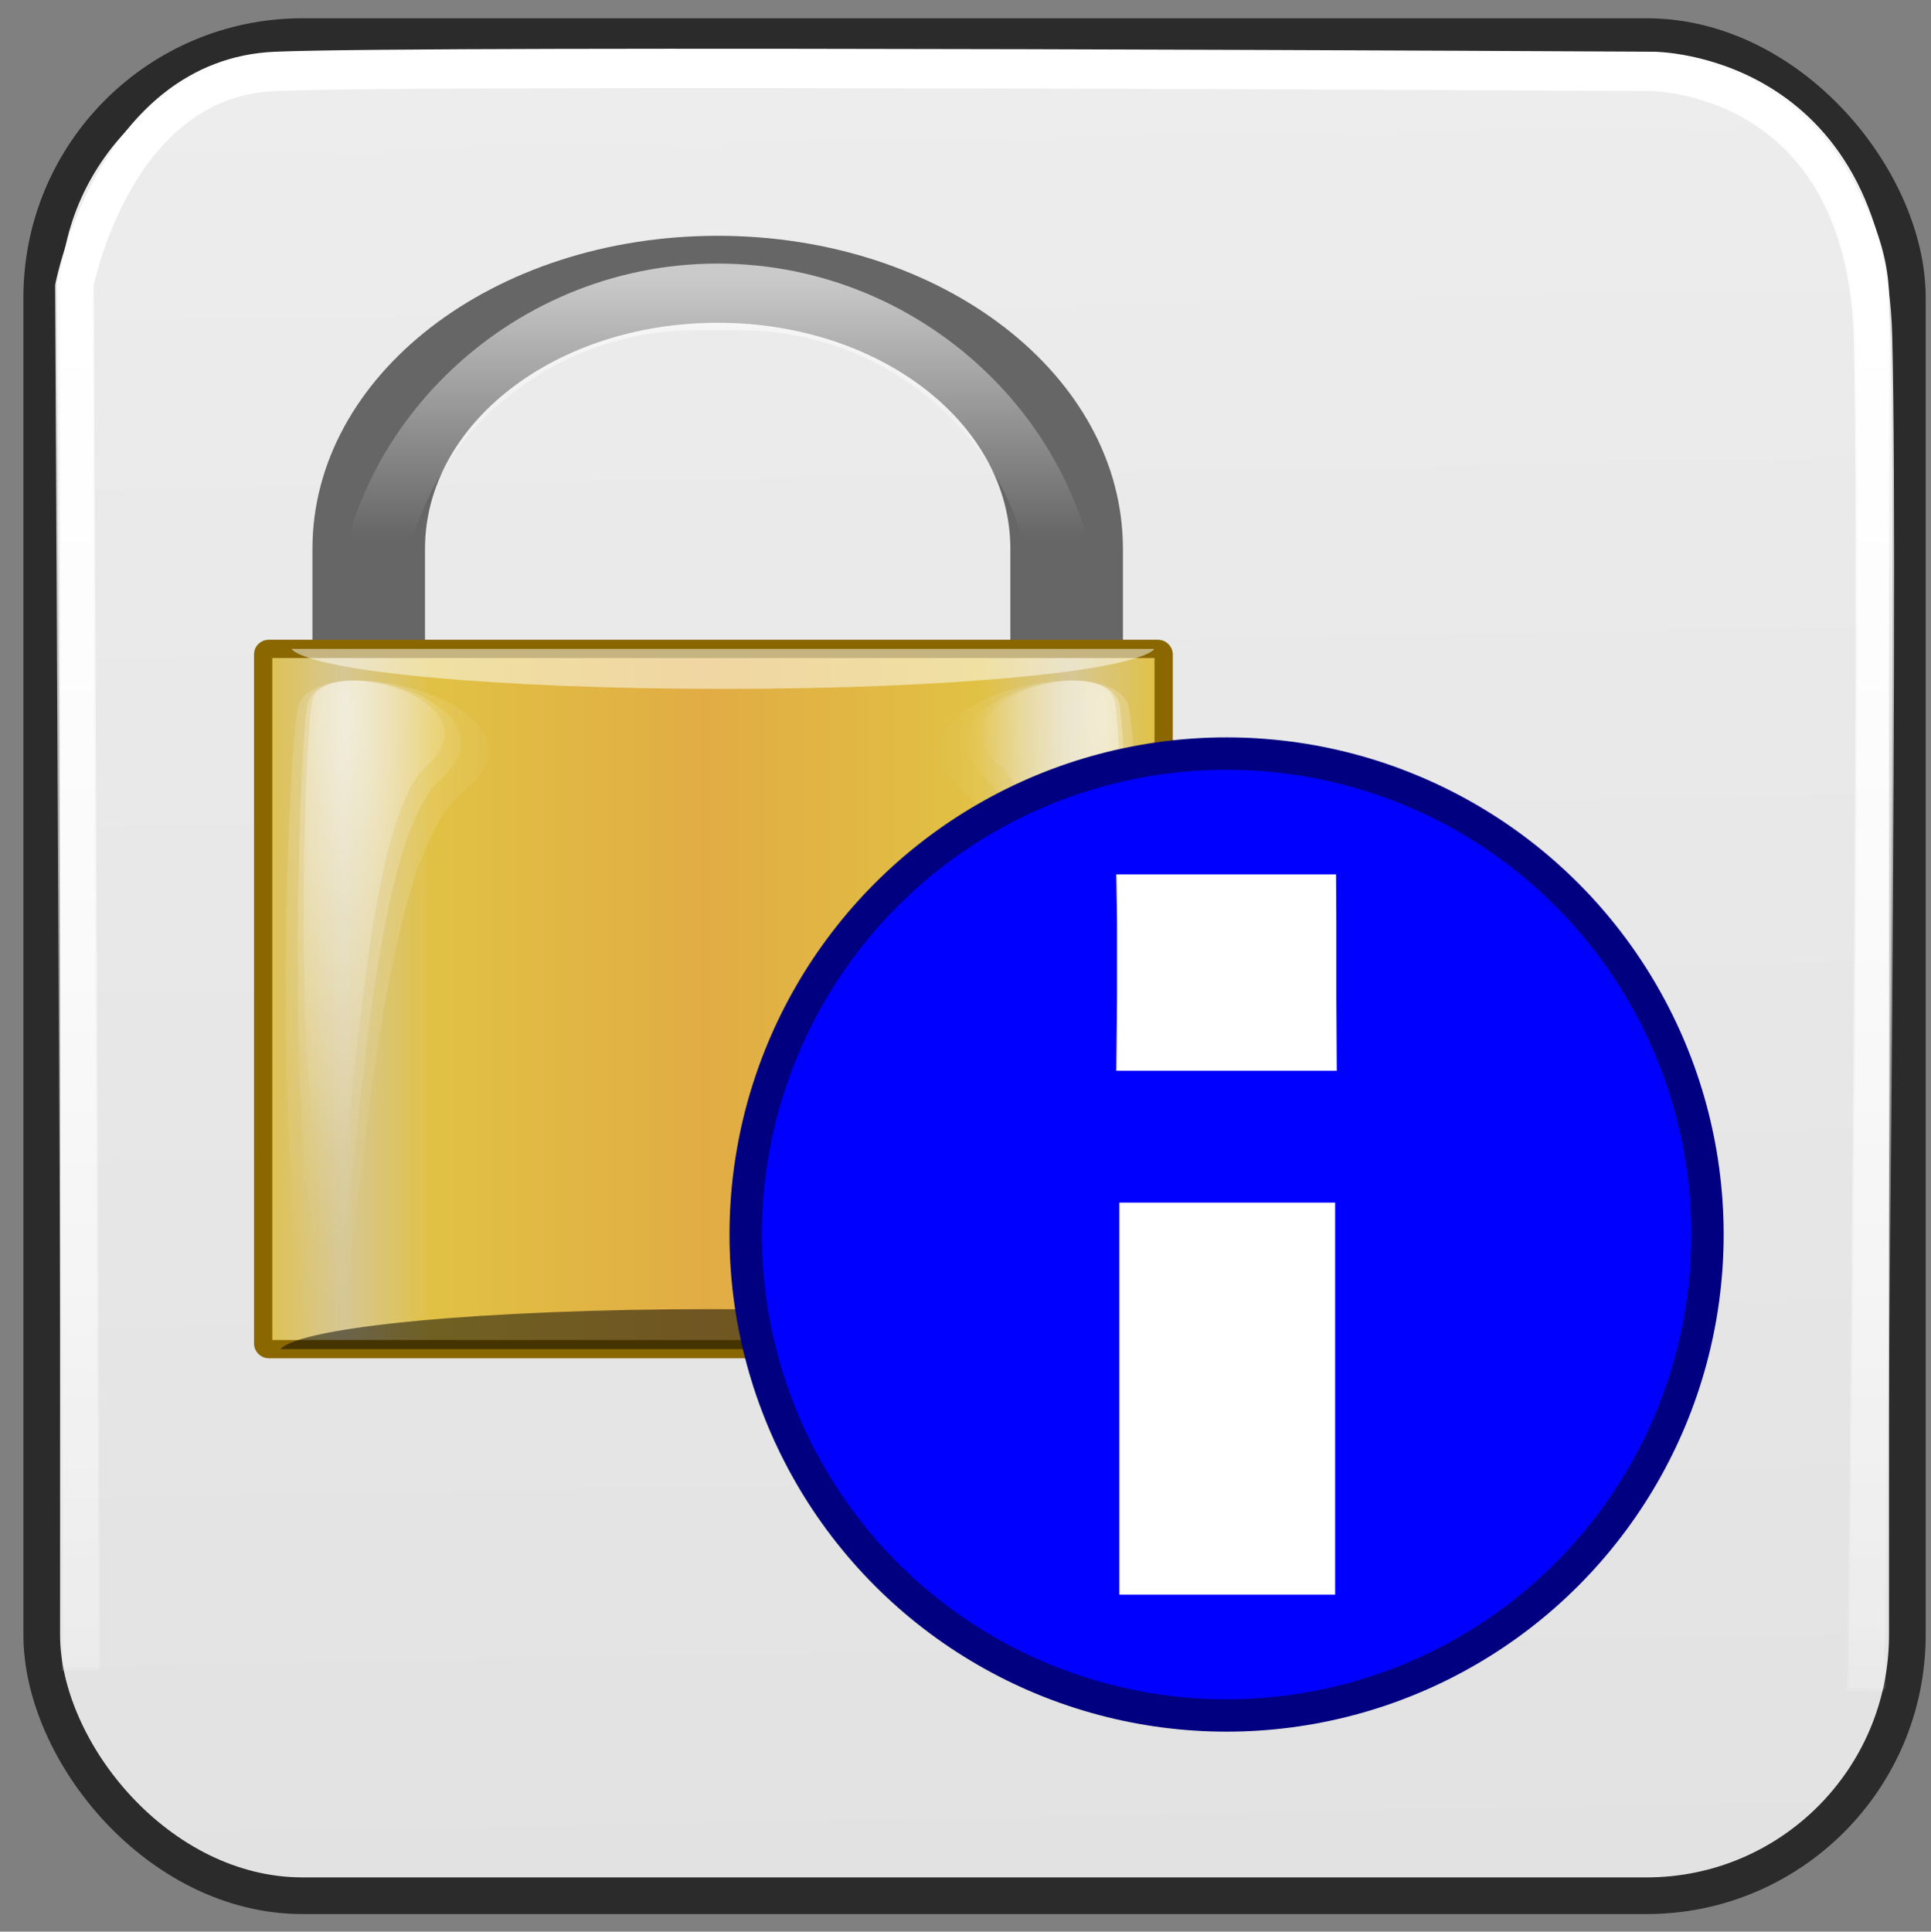 <?xml version="1.0" encoding="UTF-8" standalone="no"?>
<!-- Created with Inkscape (http://www.inkscape.org/) -->

<svg
   xmlns:dc="http://purl.org/dc/elements/1.1/"
   xmlns:cc="http://creativecommons.org/ns#"
   xmlns:rdf="http://www.w3.org/1999/02/22-rdf-syntax-ns#"
   xmlns:svg="http://www.w3.org/2000/svg"
   xmlns="http://www.w3.org/2000/svg"
   xmlns:xlink="http://www.w3.org/1999/xlink"
   xmlns:sodipodi="http://sodipodi.sourceforge.net/DTD/sodipodi-0.dtd"
   xmlns:inkscape="http://www.inkscape.org/namespaces/inkscape"
   width="52.509"
   height="52.52"
   id="svg5160"
   sodipodi:version="0.32"
   inkscape:version="0.48.5 r10040"
   sodipodi:docname="allinfo.svg"
   version="1.0"
   inkscape:export-xdpi="109.7"
   inkscape:export-ydpi="109.7">
  <rect width="100%" height="100%" fill="#808080" stroke="none"/>
  <defs
     id="defs5162">
    <linearGradient
       id="linearGradient8810">
      <stop
         style="stop-color:#dbdbdb;stop-opacity:1"
         offset="0"
         id="stop8812" />
      <stop
         style="stop-color:white;stop-opacity:1;"
         offset="1"
         id="stop8814" />
    </linearGradient>
    <linearGradient
       inkscape:collect="always"
       id="linearGradient13960">
      <stop
         style="stop-color:white;stop-opacity:1;"
         offset="0"
         id="stop13962" />
      <stop
         style="stop-color:white;stop-opacity:0;"
         offset="1"
         id="stop13964" />
    </linearGradient>
    <linearGradient
       inkscape:collect="always"
       xlink:href="#linearGradient13960"
       id="linearGradient13966"
       x1="26.48"
       y1="1.394"
       x2="26.48"
       y2="52.843"
       gradientUnits="userSpaceOnUse" />
    <linearGradient
       id="linearGradient13960-1"
       inkscape:collect="always">
      <stop
         id="stop13962-1"
         offset="0"
         style="stop-color:white;stop-opacity:1;" />
      <stop
         id="stop13964-5"
         offset="1"
         style="stop-color:white;stop-opacity:0;" />
    </linearGradient>
    <linearGradient
       inkscape:collect="always"
       xlink:href="#linearGradient13960-1"
       id="linearGradient45717"
       gradientUnits="userSpaceOnUse"
       x1="26.48"
       y1="1.394"
       x2="26.48"
       y2="52.843"
       gradientTransform="translate(3.865,6.088)" />
    <linearGradient
       inkscape:collect="always"
       xlink:href="#linearGradient8810"
       id="linearGradient45721"
       gradientUnits="userSpaceOnUse"
       x1="46.592"
       y1="89.585"
       x2="43.592"
       y2="-74.733"
       gradientTransform="translate(0.045,-0.068)" />
    <linearGradient
       id="linearGradient2701">
      <stop
         id="stop2703"
         offset="0"
         stop-color="#a47c44"
         style="stop-color:#e1ac44;stop-opacity:1" />
      <stop
         id="stop2770"
         offset="0.75"
         stop-color="#baa363"
         style="stop-color:#e1c144;stop-opacity:1" />
      <stop
         id="stop2705"
         offset="1"
         stop-color="#d6c795" />
    </linearGradient>
    <radialGradient
       cx="20.361"
       cy="22.546"
       fx="20.361"
       fy="22.546"
       gradientTransform="matrix(0.433,0,0,1.435,6.41,-0.113)"
       gradientUnits="userSpaceOnUse"
       id="radialGradient2817-59"
       r="15.157"
       xlink:href="#linearGradient13960" />
    <radialGradient
       cx="20.361"
       cy="22.546"
       fx="20.361"
       fy="22.546"
       gradientTransform="matrix(0.5,0,0,1.675,5.003,-5.108)"
       gradientUnits="userSpaceOnUse"
       id="radialGradient2819-1"
       r="15.157"
       xlink:href="#linearGradient13960" />
    <radialGradient
       cx="20.361"
       cy="22.546"
       fx="20.361"
       fy="22.546"
       gradientTransform="matrix(0.621,0,0,1.882,2.389,-9.409)"
       gradientUnits="userSpaceOnUse"
       id="radialGradient2821-0"
       r="15.157"
       xlink:href="#linearGradient13960" />
    <radialGradient
       cx="20.361"
       cy="22.546"
       fx="20.361"
       fy="22.546"
       gradientTransform="matrix(0.433,0,0,1.435,6.41,-0.113)"
       gradientUnits="userSpaceOnUse"
       id="radialGradient2811-8"
       r="15.157"
       xlink:href="#linearGradient13960" />
    <radialGradient
       cx="20.361"
       cy="22.546"
       fx="20.361"
       fy="22.546"
       gradientTransform="matrix(0.5,0,0,1.675,5.003,-5.108)"
       gradientUnits="userSpaceOnUse"
       id="radialGradient2813-20"
       r="15.157"
       xlink:href="#linearGradient13960" />
    <radialGradient
       cx="20.361"
       cy="22.546"
       fx="20.361"
       fy="22.546"
       gradientTransform="matrix(0.621,0,0,1.882,2.389,-9.409)"
       gradientUnits="userSpaceOnUse"
       id="radialGradient2815-8"
       r="15.157"
       xlink:href="#linearGradient13960" />
    <linearGradient
       inkscape:collect="always"
       xlink:href="#linearGradient13960"
       id="linearGradient5164"
       gradientUnits="userSpaceOnUse"
       gradientTransform="matrix(0.311,0,0,0.445,5.843,12.315)"
       x1="72.175"
       y1="4.853"
       x2="72.175"
       y2="24.834" />
    <linearGradient
       inkscape:collect="always"
       xlink:href="#linearGradient2701"
       id="linearGradient5174"
       gradientUnits="userSpaceOnUse"
       gradientTransform="matrix(0.422,0,0,0.328,6.08,5.708)"
       spreadMethod="reflect"
       x1="56.854"
       y1="109.697"
       x2="86.349"
       y2="109.697" />
  </defs>
  <sodipodi:namedview
     id="base"
     pagecolor="#ffffff"
     bordercolor="#666666"
     borderopacity="1.0"
     inkscape:pageopacity="0.0"
     inkscape:pageshadow="2"
     inkscape:zoom="11.242998"
     inkscape:cx="34.669188"
     inkscape:cy="25.131881"
     inkscape:current-layer="layer1"
     showgrid="false"
     inkscape:document-units="px"
     inkscape:grid-bbox="true"
     inkscape:window-width="1680"
     inkscape:window-height="1030"
     inkscape:window-x="-3"
     inkscape:window-y="-3"
     showguides="true"
     inkscape:guide-bbox="true"
     inkscape:window-maximized="1"
     inkscape:snap-grids="true"
     units="px">
    <sodipodi:guide
       orientation="vertical"
       position="-45.455"
       id="guide5214" />
    <sodipodi:guide
       orientation="horizontal"
       position="-11.694,62.182"
       id="guide5226" />
    <sodipodi:guide
       orientation="vertical"
       position="393.923"
       id="guide5230" />
    <sodipodi:guide
       orientation="horizontal"
       position="62.182"
       id="guide5232" />
    <sodipodi:guide
       orientation="vertical"
       position="438.149"
       id="guide5236" />
    <inkscape:grid
       type="xygrid"
       id="grid9522" />
    <sodipodi:guide
       position="35.433,46.063"
       orientation="0,1"
       id="guide9524" />
    <sodipodi:guide
       position="46.863,17.681"
       orientation="1,0"
       id="guide9526" />
  </sodipodi:namedview>
  <g
     id="layer1"
     inkscape:label="Layer 1"
     inkscape:groupmode="layer"
     transform="translate(-3.819,-6.156)">
    <rect
       rx="7.091"
       style="color:#000000;display:inline;overflow:visible;visibility:visible;fill:url(#linearGradient45721);fill-opacity:1;fill-rule:evenodd;stroke:#2b2b2b;stroke-width:0.997;stroke-linecap:butt;stroke-linejoin:miter;stroke-miterlimit:4;stroke-dasharray:none;stroke-dashoffset:0;stroke-opacity:1;marker:none"
       id="rect13948-4"
       width="50.731"
       height="50.549"
       x="4.954"
       y="7.151"
       ry="7.091" />
    <path
       inkscape:connector-curvature="0"
       style="color:#000000;display:inline;overflow:visible;visibility:visible;fill:none;stroke:url(#linearGradient45717);stroke-width:1;stroke-linecap:butt;stroke-linejoin:miter;stroke-miterlimit:4;stroke-dasharray:none;stroke-dashoffset:0;stroke-opacity:1;marker:none"
       d="M 6.046,51.517 5.865,13.88 c 0,0 1.091,-5.636 5.455,-5.818 4.364,-0.182 37.455,0 37.455,0 0,0 5.818,0 6,7.273 0.182,7.273 -0.182,36.727 -0.182,36.727"
       id="path13958-2" />
    <g
       inkscape:label="shadow"
       style="display:inline"
       id="layer4"
       transform="translate(-392.79,328.28)" />
    <g
       inkscape:label="shadow"
       id="g3039"
       transform="translate(-840.833,182.272)" />
    <g
       inkscape:label="color"
       id="g3041"
       transform="translate(-840.833,182.272)">
      <path
         style="opacity:1;fill:#71c000;fill-opacity:1;stroke:#71c000;stroke-width:3.379;stroke-linejoin:bevel;stroke-miterlimit:4;stroke-dasharray:none;stroke-opacity:1"
         d=""
         id="path3043"
         inkscape:connector-curvature="0" />
      <path
         style="opacity:1;fill:#71c000;fill-opacity:1;stroke:#71c000;stroke-width:3.379;stroke-linejoin:bevel;stroke-miterlimit:4;stroke-dasharray:none;stroke-opacity:1"
         d=""
         id="path3045"
         inkscape:connector-curvature="0" />
      <path
         style="opacity:1;fill:#71c000;fill-opacity:1;stroke:#71c000;stroke-width:3.379;stroke-linejoin:bevel;stroke-miterlimit:4;stroke-dasharray:none;stroke-opacity:1"
         d=""
         id="path3047"
         inkscape:connector-curvature="0" />
    </g>
    <g
       inkscape:label="highlight"
       id="g3049"
       transform="translate(-840.833,182.272)" />
    <g
       inkscape:label="text"
       id="g3089"
       transform="translate(-840.833,182.272)" />
    <g
       id="g4774"
       inkscape:label="shadow"
       transform="translate(-1426.607,-26.29)" />
    <g
       id="layer2"
       inkscape:label="color"
       transform="translate(-1426.607,-26.29)">
      <path
         style="opacity:1;fill:#71c000;fill-opacity:1;stroke:#71c000;stroke-width:3.379;stroke-linejoin:bevel;stroke-miterlimit:4;stroke-dasharray:none;stroke-opacity:1"
         d=""
         id="path3422"
         inkscape:connector-curvature="0" />
      <path
         style="opacity:1;fill:#71c000;fill-opacity:1;stroke:#71c000;stroke-width:3.379;stroke-linejoin:bevel;stroke-miterlimit:4;stroke-dasharray:none;stroke-opacity:1"
         d=""
         id="path3426"
         inkscape:connector-curvature="0" />
      <path
         style="opacity:1;fill:#71c000;fill-opacity:1;stroke:#71c000;stroke-width:3.379;stroke-linejoin:bevel;stroke-miterlimit:4;stroke-dasharray:none;stroke-opacity:1"
         d=""
         id="path3428"
         inkscape:connector-curvature="0" />
    </g>
    <g
       id="g5777"
       inkscape:label="highlight"
       transform="translate(-1426.607,-26.29)" />
    <g
       id="layer5"
       inkscape:label="text"
       transform="translate(-1426.607,-26.29)" />
    <g
       id="g3192"
       inkscape:label="openvaslogo"
       style="display:inline"
       transform="translate(-996.703,556.527)" />
    <path
       style="color:#000000;display:inline;overflow:visible;visibility:visible;opacity:1;fill:none;fill-opacity:1;fill-rule:evenodd;stroke:url(#linearGradient13966);stroke-width:1;stroke-linecap:butt;stroke-linejoin:miter;stroke-miterlimit:4;stroke-dasharray:none;stroke-dashoffset:0;stroke-opacity:1;marker:none;marker-start:none;marker-mid:none;marker-end:none"
       d="M 2.182,45.429 2,7.793 c 0,0 1.091,-5.636 5.455,-5.818 4.364,-0.182 37.455,0 37.455,0 0,0 5.818,0 6,7.273 0.182,7.273 -0.182,36.727 -0.182,36.727"
       id="path13958"
       transform="translate(3.819,6.156)"
       inkscape:connector-curvature="0" />
    <g
       inkscape:label="shadow"
       style="display:inline"
       id="layer4-4"
       transform="translate(-306.245,333.462)" />
    <g
       inkscape:label="shadow"
       id="g3039-5"
       transform="translate(-754.288,187.454)" />
    <g
       inkscape:label="color"
       id="g3041-7"
       transform="translate(-754.288,187.454)">
      <path
         inkscape:connector-curvature="0"
         style="fill:#71c000;fill-opacity:1;stroke:#71c000;stroke-width:3.379;stroke-linejoin:bevel;stroke-miterlimit:4;stroke-dasharray:none;stroke-opacity:1"
         d=""
         id="path3043-9" />
      <path
         inkscape:connector-curvature="0"
         style="fill:#71c000;fill-opacity:1;stroke:#71c000;stroke-width:3.379;stroke-linejoin:bevel;stroke-miterlimit:4;stroke-dasharray:none;stroke-opacity:1"
         d=""
         id="path3045-8" />
      <path
         inkscape:connector-curvature="0"
         style="fill:#71c000;fill-opacity:1;stroke:#71c000;stroke-width:3.379;stroke-linejoin:bevel;stroke-miterlimit:4;stroke-dasharray:none;stroke-opacity:1"
         d=""
         id="path3047-3" />
    </g>
    <g
       inkscape:label="highlight"
       id="g3049-0"
       transform="translate(-754.288,187.454)" />
    <g
       inkscape:label="text"
       id="g3089-2"
       transform="translate(-754.288,187.454)" />
    <g
       id="g4774-2"
       inkscape:label="shadow"
       transform="translate(-1340.062,-21.108)" />
    <g
       id="layer2-3"
       inkscape:label="color"
       transform="translate(-1340.062,-21.108)">
      <path
         inkscape:connector-curvature="0"
         style="fill:#71c000;fill-opacity:1;stroke:#71c000;stroke-width:3.379;stroke-linejoin:bevel;stroke-miterlimit:4;stroke-dasharray:none;stroke-opacity:1"
         d=""
         id="path3422-6" />
      <path
         inkscape:connector-curvature="0"
         style="fill:#71c000;fill-opacity:1;stroke:#71c000;stroke-width:3.379;stroke-linejoin:bevel;stroke-miterlimit:4;stroke-dasharray:none;stroke-opacity:1"
         d=""
         id="path3426-7" />
      <path
         inkscape:connector-curvature="0"
         style="fill:#71c000;fill-opacity:1;stroke:#71c000;stroke-width:3.379;stroke-linejoin:bevel;stroke-miterlimit:4;stroke-dasharray:none;stroke-opacity:1"
         d=""
         id="path3428-1" />
    </g>
    <g
       id="g5777-5"
       inkscape:label="highlight"
       transform="translate(-1340.062,-21.108)" />
    <g
       id="layer5-5"
       inkscape:label="text"
       transform="translate(-1340.062,-21.108)" />
    <g
       id="g3192-0"
       inkscape:label="openvaslogo"
       style="display:inline"
       transform="translate(-910.157,561.709)" />
    <g
       inkscape:label="shadow"
       style="display:inline"
       id="g7779"
       transform="translate(-279.608,330.92)" />
    <g
       inkscape:label="shadow"
       id="g7781"
       transform="translate(-727.651,184.913)" />
    <g
       inkscape:label="color"
       id="g7783"
       transform="translate(-727.651,184.913)">
      <path
         inkscape:connector-curvature="0"
         style="fill:#71c000;fill-opacity:1;stroke:#71c000;stroke-width:3.379;stroke-linejoin:bevel;stroke-miterlimit:4;stroke-dasharray:none;stroke-opacity:1"
         d=""
         id="path7785" />
      <path
         inkscape:connector-curvature="0"
         style="fill:#71c000;fill-opacity:1;stroke:#71c000;stroke-width:3.379;stroke-linejoin:bevel;stroke-miterlimit:4;stroke-dasharray:none;stroke-opacity:1"
         d=""
         id="path7787" />
      <path
         inkscape:connector-curvature="0"
         style="fill:#71c000;fill-opacity:1;stroke:#71c000;stroke-width:3.379;stroke-linejoin:bevel;stroke-miterlimit:4;stroke-dasharray:none;stroke-opacity:1"
         d=""
         id="path7789" />
    </g>
    <g
       inkscape:label="highlight"
       id="g7791"
       transform="translate(-727.651,184.913)" />
    <g
       inkscape:label="text"
       id="g7793"
       transform="translate(-727.651,184.913)" />
    <g
       id="g7795"
       inkscape:label="shadow"
       transform="translate(-1313.425,-23.649)" />
    <g
       id="g7797"
       inkscape:label="color"
       transform="translate(-1313.425,-23.649)">
      <path
         inkscape:connector-curvature="0"
         style="fill:#71c000;fill-opacity:1;stroke:#71c000;stroke-width:3.379;stroke-linejoin:bevel;stroke-miterlimit:4;stroke-dasharray:none;stroke-opacity:1"
         d=""
         id="path7799" />
      <path
         inkscape:connector-curvature="0"
         style="fill:#71c000;fill-opacity:1;stroke:#71c000;stroke-width:3.379;stroke-linejoin:bevel;stroke-miterlimit:4;stroke-dasharray:none;stroke-opacity:1"
         d=""
         id="path7801" />
      <path
         inkscape:connector-curvature="0"
         style="fill:#71c000;fill-opacity:1;stroke:#71c000;stroke-width:3.379;stroke-linejoin:bevel;stroke-miterlimit:4;stroke-dasharray:none;stroke-opacity:1"
         d=""
         id="path7803" />
    </g>
    <g
       id="g7805"
       inkscape:label="highlight"
       transform="translate(-1313.425,-23.649)" />
    <g
       id="g7807"
       inkscape:label="text"
       transform="translate(-1313.425,-23.649)" />
    <g
       id="g7811"
       inkscape:label="openvaslogo"
       style="display:inline"
       transform="translate(-883.521,559.168)" />
    <g
       inkscape:label="shadow"
       style="display:inline"
       id="g7578"
       transform="translate(-342.582,331.079)" />
    <g
       inkscape:label="shadow"
       id="g7580"
       transform="translate(-790.624,185.071)" />
    <g
       inkscape:label="color"
       id="g7582"
       transform="translate(-790.624,185.071)">
      <path
         inkscape:connector-curvature="0"
         style="fill:#71c000;fill-opacity:1;stroke:#71c000;stroke-width:3.379;stroke-linejoin:bevel;stroke-miterlimit:4;stroke-dasharray:none;stroke-opacity:1"
         d=""
         id="path7584" />
      <path
         inkscape:connector-curvature="0"
         style="fill:#71c000;fill-opacity:1;stroke:#71c000;stroke-width:3.379;stroke-linejoin:bevel;stroke-miterlimit:4;stroke-dasharray:none;stroke-opacity:1"
         d=""
         id="path7586" />
      <path
         inkscape:connector-curvature="0"
         style="fill:#71c000;fill-opacity:1;stroke:#71c000;stroke-width:3.379;stroke-linejoin:bevel;stroke-miterlimit:4;stroke-dasharray:none;stroke-opacity:1"
         d=""
         id="path7588" />
    </g>
    <g
       inkscape:label="highlight"
       id="g7590"
       transform="translate(-790.624,185.071)" />
    <g
       inkscape:label="text"
       id="g7592"
       transform="translate(-790.624,185.071)" />
    <g
       id="g7594"
       inkscape:label="shadow"
       transform="translate(-1376.398,-23.49)" />
    <g
       id="g7596"
       inkscape:label="color"
       transform="translate(-1376.398,-23.49)">
      <path
         inkscape:connector-curvature="0"
         style="fill:#71c000;fill-opacity:1;stroke:#71c000;stroke-width:3.379;stroke-linejoin:bevel;stroke-miterlimit:4;stroke-dasharray:none;stroke-opacity:1"
         d=""
         id="path7598" />
      <path
         inkscape:connector-curvature="0"
         style="fill:#71c000;fill-opacity:1;stroke:#71c000;stroke-width:3.379;stroke-linejoin:bevel;stroke-miterlimit:4;stroke-dasharray:none;stroke-opacity:1"
         d=""
         id="path7600" />
      <path
         inkscape:connector-curvature="0"
         style="fill:#71c000;fill-opacity:1;stroke:#71c000;stroke-width:3.379;stroke-linejoin:bevel;stroke-miterlimit:4;stroke-dasharray:none;stroke-opacity:1"
         d=""
         id="path7602" />
    </g>
    <g
       id="g7604"
       inkscape:label="highlight"
       transform="translate(-1376.398,-23.49)" />
    <g
       id="g7606"
       inkscape:label="text"
       transform="translate(-1376.398,-23.49)" />
    <g
       id="g7610"
       inkscape:label="openvaslogo"
       style="display:inline"
       transform="translate(-946.494,559.326)" />
    <g
       id="g4925"
       transform="matrix(0.795,0,0,0.795,-0.885,2.202)">
      <path
         style="fill:#666666;fill-rule:evenodd;stroke-width:0.625;stroke-linecap:round;stroke-linejoin:round;stroke-miterlimit:4;stroke-dashoffset:0"
         inkscape:connector-curvature="0"
         stroke-miterlimit="4"
         id="rect2723-2"
         d="m 30.465,13.038 c -7.679,0 -13.861,4.775 -13.861,10.707 l 0,11.897 3.85,0 0,-11.897 c 0,-4.284 4.465,-7.733 10.011,-7.733 5.546,0 10.011,3.449 10.011,7.733 l 0,11.897 3.85,0 0,-11.897 c 0,-5.932 -6.182,-10.707 -13.861,-10.707 z" />
      <path
         style="opacity:0.65;fill:url(#linearGradient5164);fill-rule:evenodd;stroke-width:0.625;stroke-linecap:round;stroke-linejoin:round;stroke-miterlimit:4;stroke-dashoffset:0"
         inkscape:connector-curvature="0"
         stroke-miterlimit="4"
         id="path3082-9"
         d="m 30.465,13.988 c -7.252,0 -13.091,5.894 -13.091,12.619 l 0,13.566 c 0,5.093 3.358,9.416 8.134,11.223 -3.422,-1.472 -5.824,-4.627 -5.824,-8.367 l 0,-17.136 c 0,-5.142 4.465,-9.623 10.011,-9.623 l 1.54,0 c 5.546,0 10.011,4.481 10.011,9.623 l 0,17.136 c 0,3.74 -2.401,6.895 -5.824,8.367 4.776,-1.807 8.134,-6.13 8.134,-11.223 l 0,-13.566 c 0,-6.724 -5.839,-12.619 -13.091,-12.619 z" />
      <rect
         style="fill:url(#linearGradient5174);fill-rule:evenodd;stroke:#8b6700;stroke-width:0.625;stroke-linecap:round;stroke-linejoin:round;stroke-miterlimit:4;stroke-dashoffset:0;stroke-opacity:1"
         stroke-miterlimit="4"
         y="27.165"
         x="14.918"
         width="30.802"
         ry="0.181"
         rx="0.191"
         id="rect1941-1"
         height="23.951" />
      <path
         style="opacity:0.5;fill:#ffffff;fill-rule:evenodd;stroke-width:0.625;stroke-linecap:round;stroke-linejoin:round;stroke-miterlimit:4;stroke-dashoffset:0"
         inkscape:connector-curvature="0"
         stroke-miterlimit="4"
         id="path2727-1"
         d="m 15.881,27.165 c 0.692,0.767 6.942,1.369 14.789,1.369 7.739,0 13.885,-0.595 14.723,-1.347 -0.012,-0.001 -0.01,-0.021 -0.022,-0.021 l -29.489,0 z" />
      <g
         transform="matrix(0.658,0,0,0.716,7.771,6.245)"
         id="g2798-7">
        <path
           style="opacity:0.403;fill:url(#radialGradient2817-59);fill-rule:evenodd;stroke-width:1px"
           inkscape:connector-curvature="0"
           id="path2778-1"
           d="m 13.39,31.776 c -0.44,2.63 -0.931,19.309 0.696,22.88 1.592,3.493 1.393,-16.667 5.273,-19.84 3.921,-3.207 -5.555,-5.52 -5.969,-3.04 z" />
        <path
           style="opacity:0.3;fill:url(#radialGradient2819-1);fill-rule:evenodd;stroke-width:1px"
           inkscape:connector-curvature="0"
           id="path2790-62"
           d="m 13.147,31.951 c -0.507,3.07 -1.074,22.541 0.804,26.71 1.837,4.078 1.607,-19.457 6.085,-23.161 4.525,-3.744 -6.41,-6.444 -6.889,-3.549 z" />
        <path
           style="opacity:0.2;fill:url(#radialGradient2821-0);fill-rule:evenodd;stroke-width:1px"
           inkscape:connector-curvature="0"
           id="path2794-4"
           d="m 12.65,32.101 c -0.63,3.449 -1.335,25.325 0.999,30.009 2.283,4.582 1.997,-21.86 7.561,-26.022 5.623,-4.206 -7.966,-7.24 -8.56,-3.987 z" />
      </g>
      <g
         transform="matrix(-0.658,0,0,0.716,53.632,6.245)"
         id="g2803-9">
        <path
           style="opacity:0.403;fill:url(#radialGradient2811-8);fill-rule:evenodd;stroke-width:1px"
           inkscape:connector-curvature="0"
           id="path2805-5"
           d="m 14.553,31.776 c -0.44,2.63 -0.931,19.309 0.696,22.88 1.592,3.493 1.393,-16.667 5.273,-19.84 3.921,-3.207 -5.555,-5.52 -5.969,-3.04 z" />
        <path
           style="opacity:0.3;fill:url(#radialGradient2813-20);fill-rule:evenodd;stroke-width:1px"
           inkscape:connector-curvature="0"
           id="path2807-1"
           d="m 14.31,31.951 c -0.507,3.07 -1.074,22.541 0.804,26.71 1.837,4.078 1.607,-19.457 6.085,-23.161 4.525,-3.744 -6.41,-6.444 -6.889,-3.549 z" />
        <path
           style="opacity:0.2;fill:url(#radialGradient2815-8);fill-rule:evenodd;stroke-width:1px"
           inkscape:connector-curvature="0"
           id="path2809-6"
           d="m 13.813,32.101 c -0.63,3.449 -1.335,25.325 0.999,30.009 2.283,4.582 1.997,-21.86 7.561,-26.022 5.623,-4.206 -7.966,-7.24 -8.56,-3.987 z" />
      </g>
      <path
         style="opacity:0.5;fill:#000000;fill-rule:evenodd;stroke-width:0.625;stroke-linecap:round;stroke-linejoin:round;stroke-miterlimit:4;stroke-dashoffset:0"
         inkscape:connector-curvature="0"
         stroke-miterlimit="4"
         id="path2768-63"
         d="m 15.509,51.116 c 0.692,-0.767 6.942,-1.369 14.789,-1.369 7.739,0 13.885,0.595 14.723,1.347 -0.012,10e-4 -0.01,0.021 -0.022,0.021 l -29.49,0 z" />
    </g>
    <circle
       style="opacity:1;fill:#0000ff;fill-opacity:1;stroke:#000080;stroke-width:0.88;stroke-linecap:round;stroke-linejoin:round;stroke-miterlimit:4;stroke-dasharray:none;stroke-opacity:1"
       id="path4940"
       cx="37.173"
       cy="39.722"
       r="13.077"
       d="m 50.25,39.722 c 0,7.222 -5.855,13.077 -13.077,13.077 -7.222,0 -13.077,-5.855 -13.077,-13.077 0,-7.222 5.855,-13.077 13.077,-13.077 7.222,0 13.077,5.855 13.077,13.077 z" />
    <g
       style="font-style:normal;font-variant:normal;font-weight:800;font-stretch:normal;font-size:23.003px;line-height:100%;font-family:Greenbone;-inkscape-font-specification:'Greenbone Ultra-Bold';text-align:start;letter-spacing:0px;word-spacing:0px;writing-mode:lr-tb;text-anchor:start;fill:#ffffff;fill-opacity:1;stroke:none;stroke-width:1px;stroke-linecap:butt;stroke-linejoin:miter;stroke-opacity:1"
       id="text5742"
       transform="translate(-0.282,0.609)">
      <path
         d="m 34.456,29.32 0.02,1.281 0,2.06 -0.02,2 5.996,0 -0.012,-2 0,-2.06 -0.008,-1.281 z m 5.951,19.585 0,-10.66 -5.867,0 0,10.66 z"
         id="path5747"
         inkscape:connector-curvature="0"
         sodipodi:nodetypes="cccccccccccccc"
         inkscape:export-xdpi="27"
         inkscape:export-ydpi="27" />
    </g>
  </g>
</svg>
